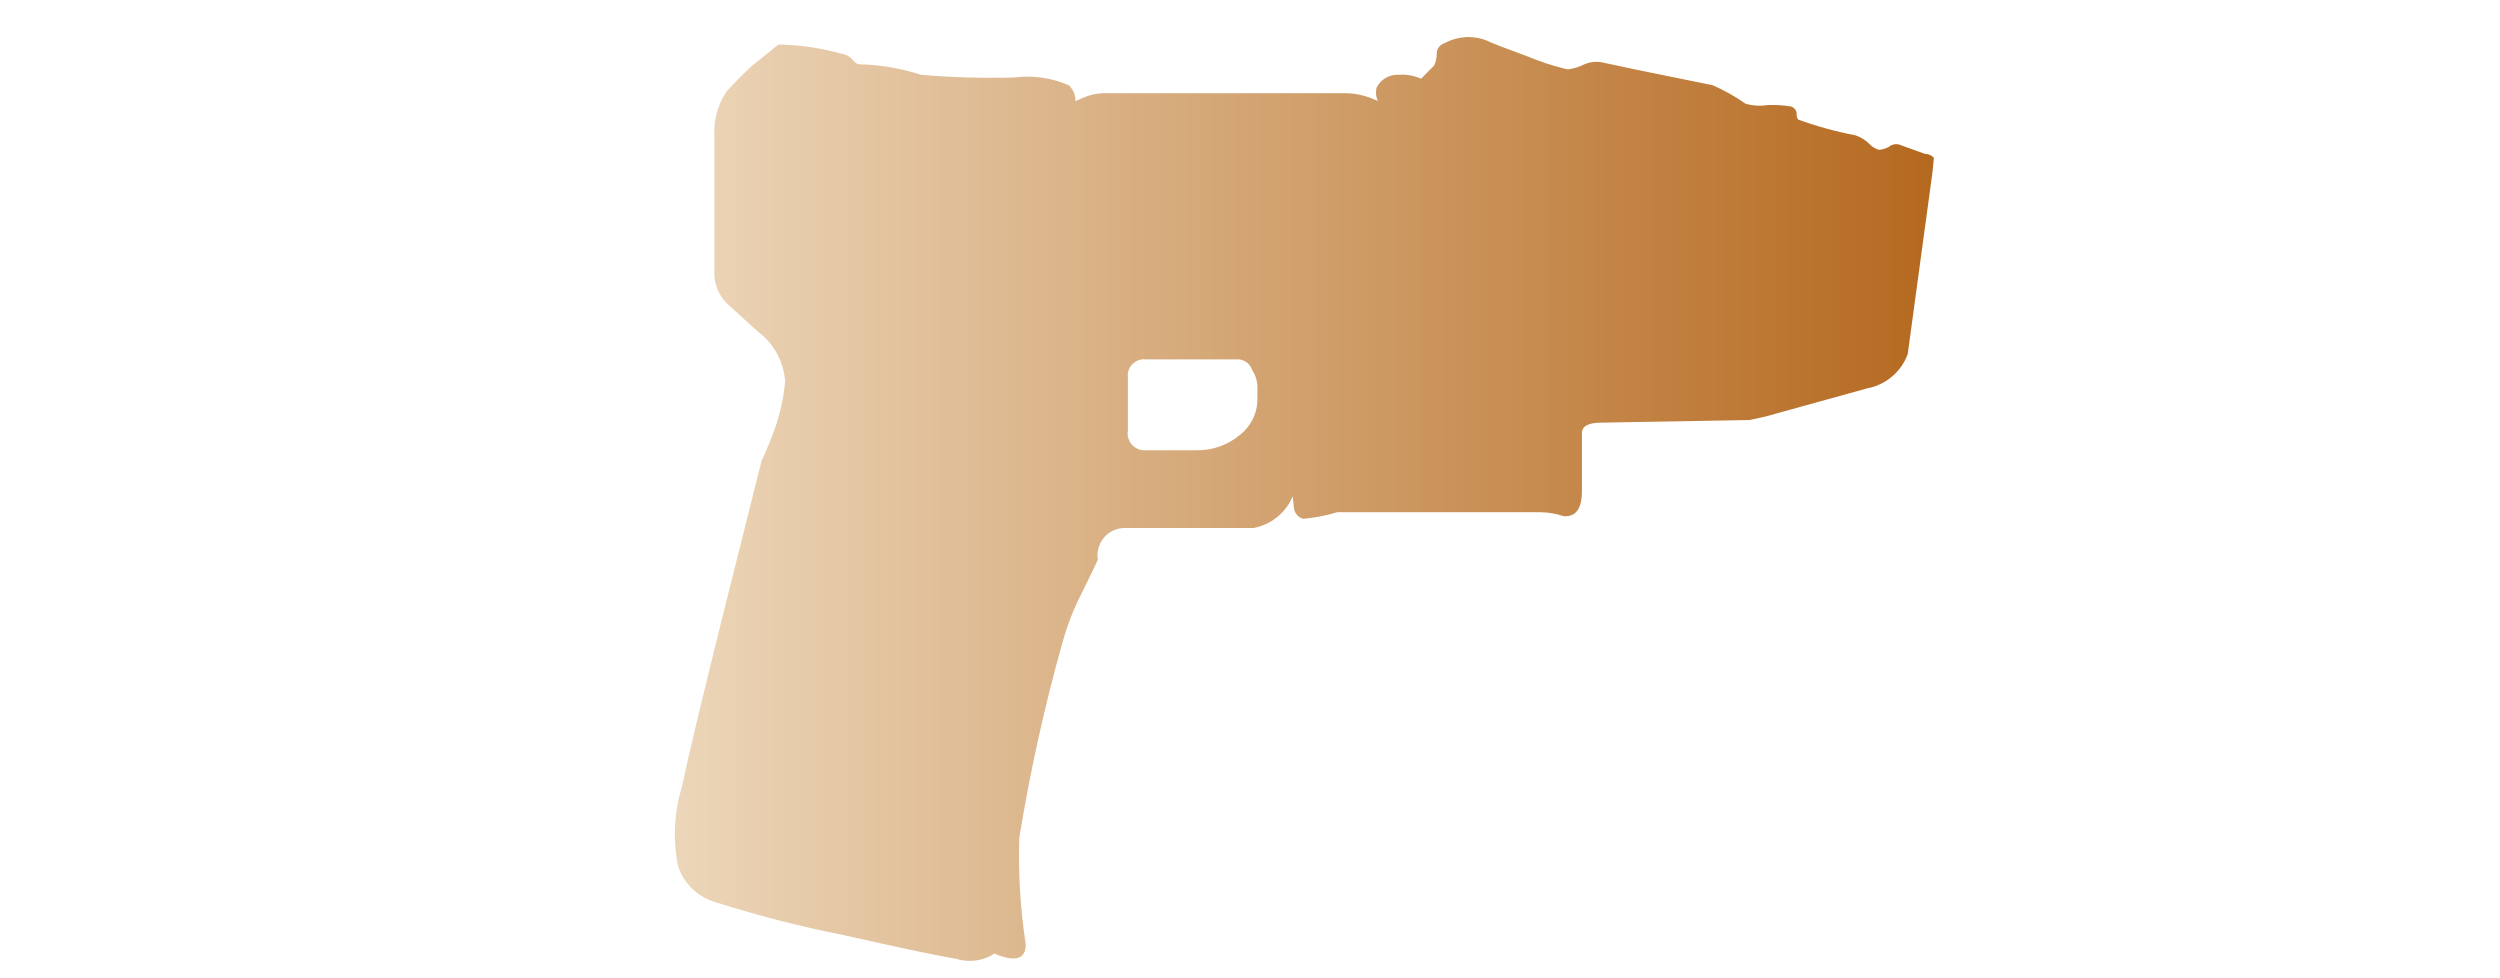 <?xml version="1.0" encoding="utf-8"?>
<!-- Generator: Adobe Illustrator 16.0.0, SVG Export Plug-In . SVG Version: 6.00 Build 0)  -->
<!DOCTYPE svg PUBLIC "-//W3C//DTD SVG 1.1//EN" "http://www.w3.org/Graphics/SVG/1.1/DTD/svg11.dtd">
<svg version="1.1" id="tc" xmlns="http://www.w3.org/2000/svg" xmlns:xlink="http://www.w3.org/1999/xlink" x="0px" y="0px"
	 width="92px" height="36px" viewBox="0 0 92 36" enable-background="new 0 0 92 36" xml:space="preserve">
<linearGradient id="shape1_1_" gradientUnits="userSpaceOnUse" x1="24.834" y1="18.365" x2="71.167" y2="18.365">
	<stop  offset="2.300000e-007" style="stop-color:#ECD6B9"/>
	<stop  offset="1" style="stop-color:#B5691F"/>
</linearGradient>
<path id="shape1" fill="url(#shape1_1_)" d="M42.01,16.562c-0.336-0.06-0.562-0.38-0.503-0.716v-1.941
	c-0.008-0.057-0.008-0.113,0-0.168c0.044-0.327,0.348-0.556,0.676-0.511h3.416c0.225,0.023,0.414,0.178,0.481,0.395
	c0.125,0.184,0.192,0.403,0.192,0.625v0.531c-0.026,0.476-0.253,0.916-0.624,1.212c-0.456,0.39-1.038,0.595-1.636,0.58h-1.829
	c-0.022,0.002-0.044,0.003-0.065,0.003C42.082,16.57,42.045,16.567,42.01,16.562 M53.157,1.589
	c-0.188,0.059-0.307,0.239-0.285,0.436c-0.008,0.133-0.041,0.264-0.095,0.386l-0.482,0.486c-0.258-0.116-0.541-0.166-0.823-0.146
	c-0.346-0.017-0.668,0.173-0.818,0.483c-0.036,0.164-0.018,0.334,0.049,0.486c-0.36-0.179-0.754-0.278-1.157-0.291h-8.959
	c-0.231,0.01-0.458,0.059-0.673,0.146l-0.338,0.146c0.004-0.218-0.082-0.429-0.24-0.581C38.7,2.863,38,2.762,37.313,2.851
	c-1.14,0.032-2.282,0-3.419-0.098c-0.746-0.244-1.525-0.375-2.31-0.387c-0.075-0.031-0.142-0.083-0.192-0.147
	c-0.105-0.134-0.262-0.221-0.431-0.242c-0.754-0.211-1.53-0.325-2.312-0.34c-0.162,0.129-0.483,0.39-0.964,0.775
	c-0.337,0.306-0.658,0.631-0.961,0.97c-0.318,0.489-0.471,1.067-0.435,1.648v4.942c-0.024,0.456,0.151,0.898,0.48,1.212
	c0.771,0.711,1.205,1.1,1.3,1.164c0.485,0.436,0.782,1.045,0.823,1.698c-0.055,0.596-0.185,1.186-0.385,1.751
	c-0.128,0.357-0.288,0.743-0.481,1.162c-0.065,0.26-0.5,1.989-1.299,5.189c-0.835,3.329-1.381,5.608-1.64,6.837
	c-0.166,0.55-0.25,1.118-0.253,1.689v0.059c0.002,0.372,0.038,0.744,0.109,1.112c0.205,0.66,0.73,1.17,1.396,1.357
	c1.549,0.493,3.125,0.897,4.718,1.213c1.993,0.45,3.373,0.742,4.143,0.873c0.155,0.047,0.314,0.072,0.472,0.072h0.03
	c0.312-0.002,0.623-0.092,0.891-0.268c0.771,0.324,1.155,0.211,1.155-0.338c-0.2-1.3-0.28-2.614-0.238-3.928
	c0.396-2.42,0.924-4.815,1.587-7.177c0.177-0.638,0.418-1.255,0.721-1.844c0.353-0.711,0.545-1.114,0.581-1.211
	c-0.006-0.039-0.01-0.079-0.012-0.117c-0.02-0.56,0.415-1.028,0.973-1.046h4.771c0.645-0.123,1.188-0.56,1.44-1.166l0.047,0.436
	c0.024,0.186,0.157,0.341,0.339,0.391c0.425-0.036,0.845-0.118,1.254-0.242h7.506c0.281,0.008,0.559,0.057,0.824,0.146
	c0.451,0.032,0.674-0.276,0.674-0.922v-2.135c0-0.257,0.239-0.386,0.72-0.386l5.441-0.097c0.342-0.063,0.68-0.144,1.009-0.243
	l3.325-0.921c0.686-0.128,1.254-0.606,1.494-1.26l0.911-6.695c0.035-0.326,0.051-0.499,0.051-0.533
	c-0.088-0.09-0.211-0.144-0.338-0.145l-0.953-0.344c-0.137-0.029-0.279,0.01-0.385,0.103c-0.106,0.049-0.222,0.082-0.338,0.097
	c-0.127-0.034-0.246-0.102-0.338-0.198c-0.146-0.151-0.327-0.268-0.529-0.336c-0.72-0.137-1.428-0.332-2.117-0.583
	c-0.043-0.074-0.061-0.159-0.051-0.242c-0.02-0.123-0.115-0.219-0.237-0.242c-0.271-0.042-0.549-0.059-0.822-0.049
	c-0.275,0.045-0.558,0.029-0.824-0.05c-0.376-0.265-0.781-0.491-1.204-0.678c-2.248-0.454-3.58-0.729-3.995-0.824
	c-0.239-0.064-0.493-0.048-0.721,0.049c-0.195,0.101-0.408,0.166-0.625,0.192c-0.511-0.121-1.013-0.283-1.496-0.486
	c-0.799-0.292-1.298-0.483-1.491-0.581c-0.215-0.082-0.44-0.124-0.665-0.124C53.735,1.368,53.431,1.442,53.157,1.589"/>
</svg>
